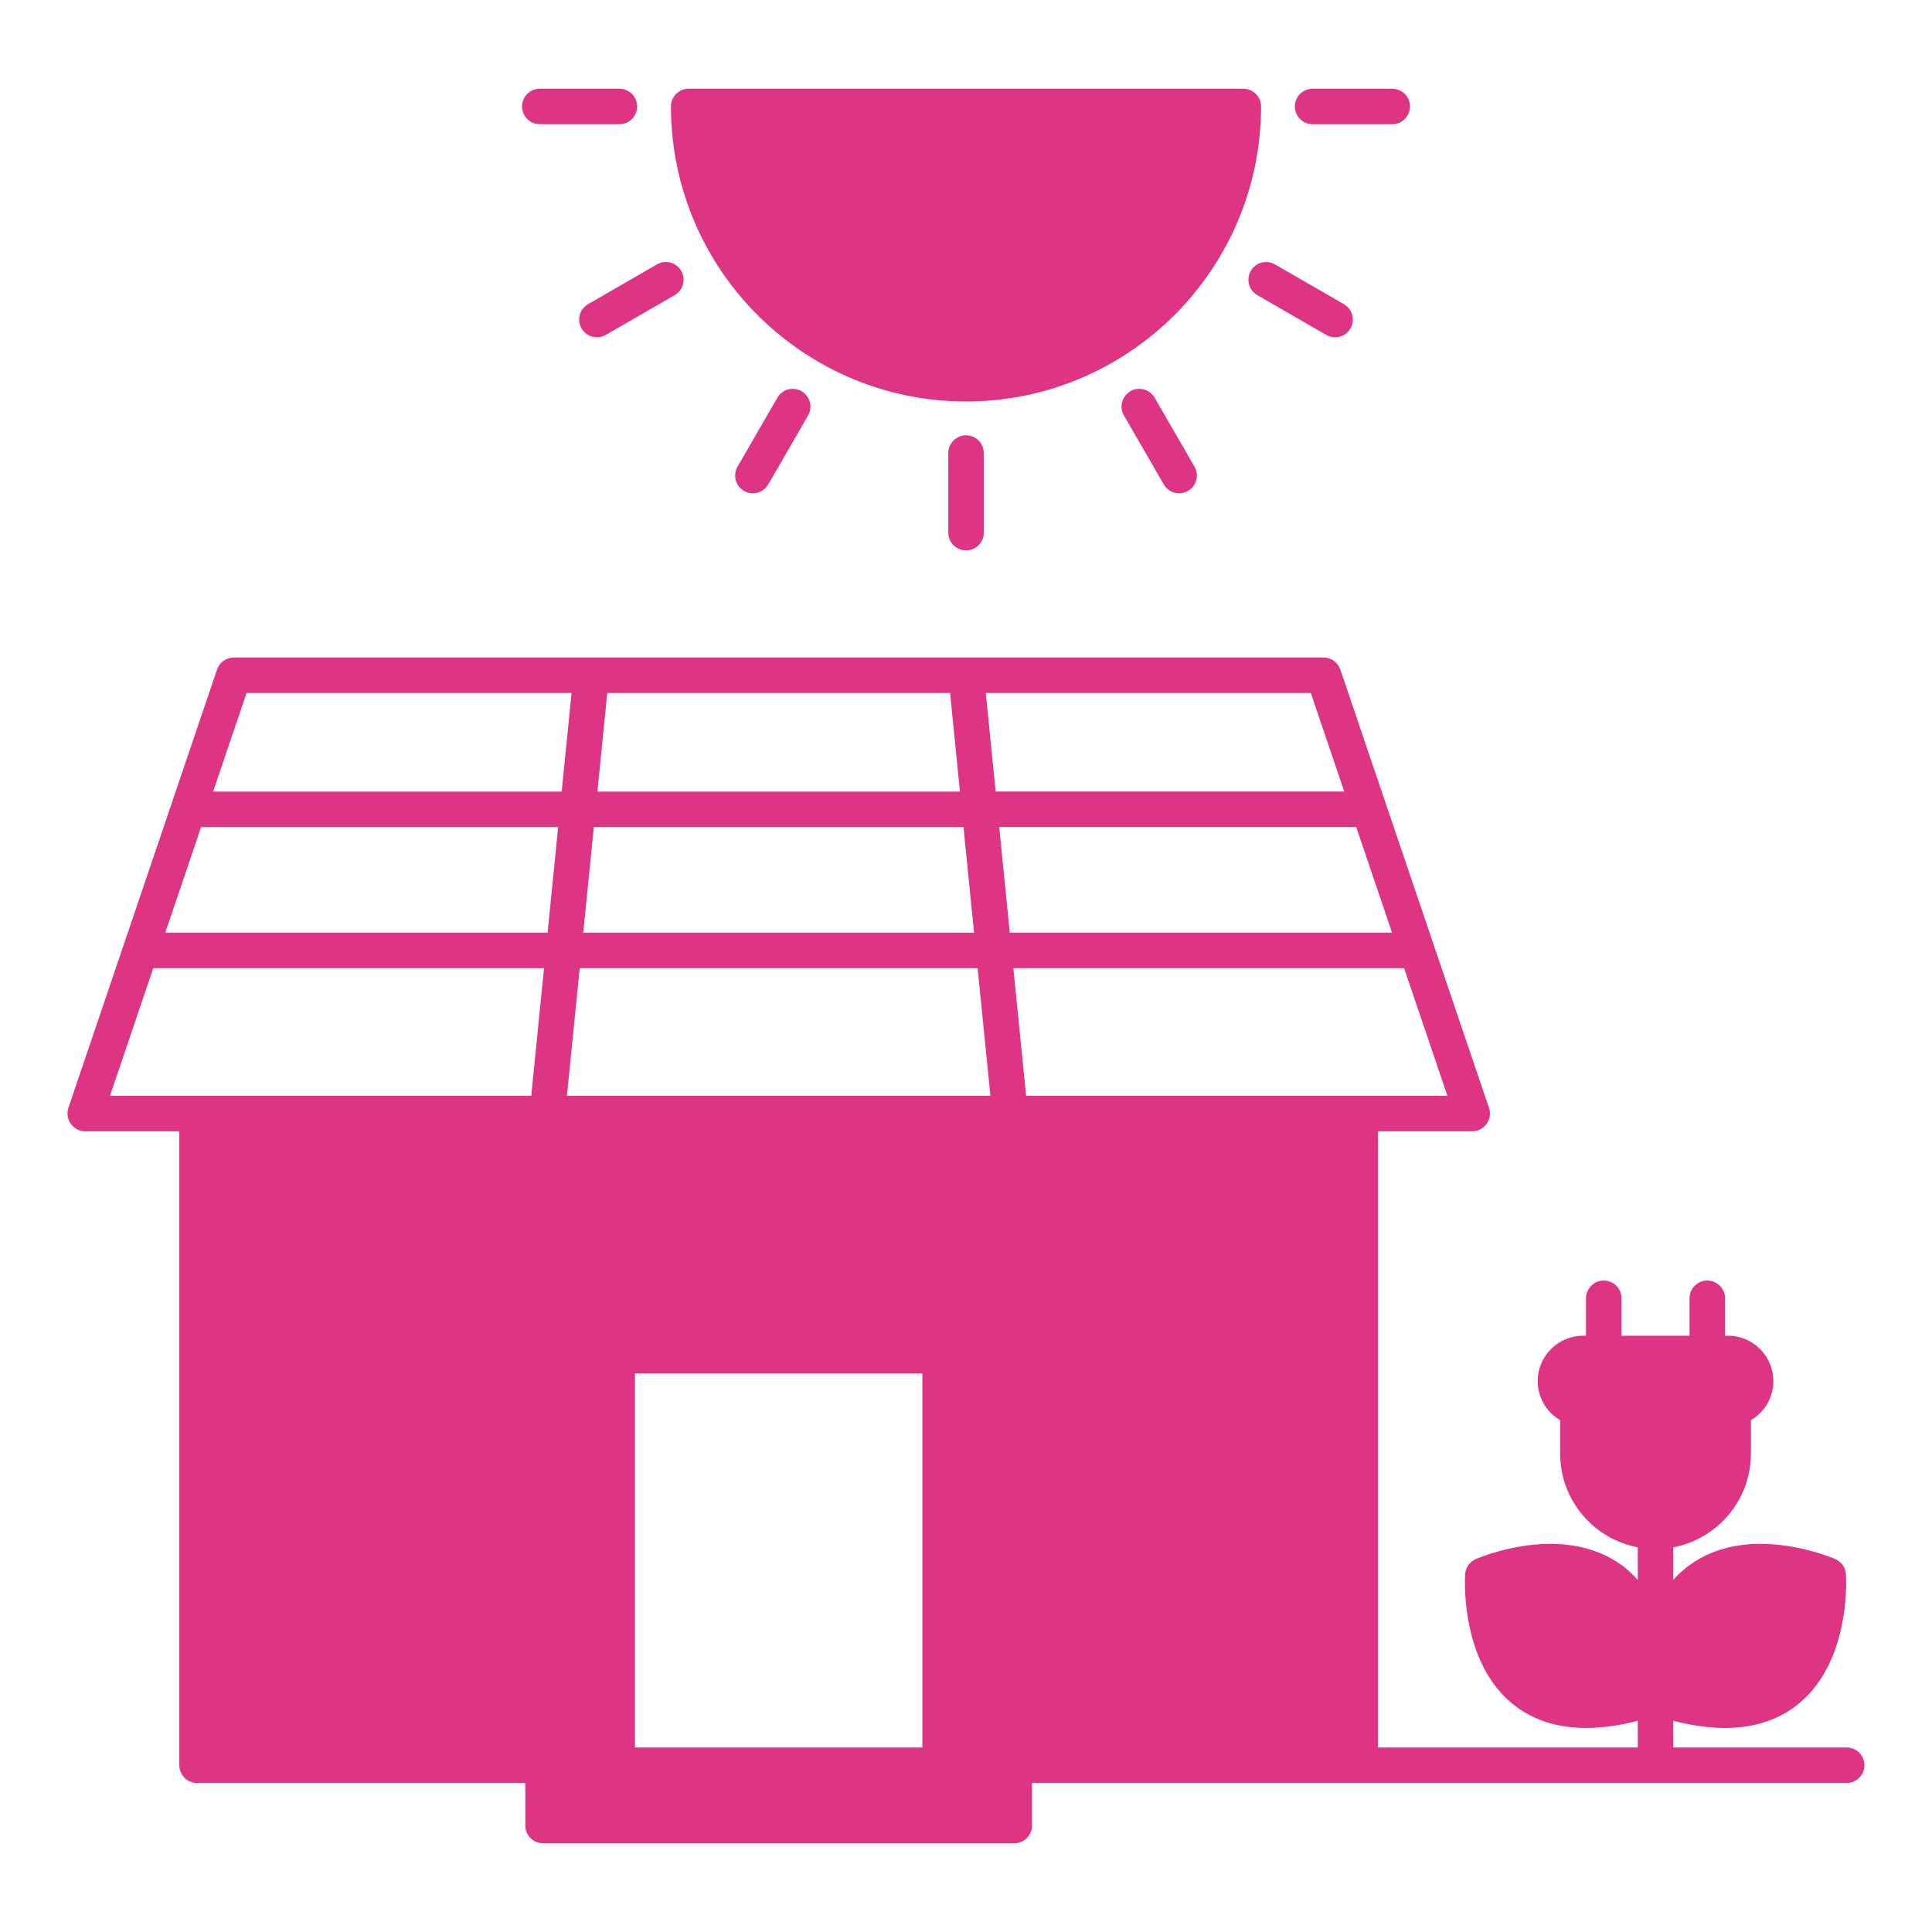 <?xml version="1.0" encoding="UTF-8"?>
<svg width="1200pt" height="1200pt" version="1.1" viewBox="0 0 1200 1200" xmlns="http://www.w3.org/2000/svg">
 <g fill="#de3484">
  <path d="m1147 1085.4h-107.7v-16.598c11.484 2.965 22.234 4.477 32.004 4.477h0.035c21.602 0 39.133-7.055 52.117-20.93 25.934-27.73 23.23-72.719 23.074-74.629-0.266-4.117-2.797-7.703-6.59-9.348-0.875-0.406-22.02-9.457-46.477-9.457-15.863 0-37.859 3.961-54.156 22.43v-20.27c27.406-5.195 48.227-29.293 48.227-58.223v-20.746c8.328-4.894 13.945-13.922 13.945-24.254 0-15.551-12.648-28.199-28.164-28.199h-1.848v-23.281c0-6.07-4.945-11.016-11.027-11.016-6.086 0-11.016 4.945-11.016 11.016v23.281h-42.277v-23.281c0-6.07-4.934-11.016-11.016-11.016-6.086 0-11.016 4.945-11.016 11.016v23.281h-1.859c-15.516 0-28.176 12.648-28.176 28.199 0 10.332 5.629 19.332 13.957 24.254v20.746c0 28.922 20.797 53.051 48.227 58.223v20.27c-16.273-18.469-38.281-22.43-54.156-22.43-24.48 0-45.613 9.047-46.488 9.457-3.769 1.656-6.312 5.242-6.59 9.348-0.133 1.906-2.832 46.895 23.074 74.629 13.02 13.871 30.527 20.93 52.152 20.93 9.793 0 20.531-1.512 32.004-4.477v16.598h-161.33v-382.75h58.43 0.047c6.07 0 11.016-4.934 11.016-11.016 0-1.598-0.324-3.109-0.91-4.453l-91.992-271.3c-1.523-4.477-5.746-7.5-10.453-7.5h-676.84c-4.715 0-8.902 3.023-10.43 7.5l-92.293 272.2c-1.152 3.371-0.59 7.078 1.477 9.961 2.074 2.891 5.398 4.609 8.953 4.609h58.441v393.76c0 6.098 4.934 11.027 11.027 11.027h203.88v26.449c0 6.098 4.945 11.027 11.027 11.027h292.68c6.098 0 11.027-4.934 11.027-11.027v-26.449h505.99c6.098 0 11.027-4.934 11.027-11.027-0.016-6.07-4.945-11.004-11.043-11.004zm-769.82-654.96h212.95l6.121 61.234h-225.2zm-8.34 83.281h229.61l6.562 65.594h-242.75zm-38.855 166.89h-261.66l26.867-79.262h242.72zm10.141-101.3h-237.47l22.246-65.594h221.79zm-207.76-87.637 20.773-61.234h201.88l-6.133 61.234zm440.54 593.72h-178.51v-232.29h178.51zm-220.77-404.79 7.934-79.262h247.16l7.934 79.262zm260.15-250.18h201.9l20.746 61.234h-216.52zm8.352 83.281h221.75l22.246 65.594h-237.46zm16.703 166.89-7.934-79.262h242.71l26.891 79.262z"/>
  <path d="m600.01 249.38c101.06 0 183.25-82.223 183.25-183.25 0-6.086-4.906-11.027-11.027-11.027h-344.47c-6.098 0-11.016 4.945-11.016 11.027 0.012 101.03 82.199 183.25 183.26 183.25z"/>
  <path d="m335.29 77.148h49.453c6.086 0 11.016-4.934 11.016-11.016 0-6.086-4.934-11.027-11.016-11.027h-49.453c-6.098 0-11.027 4.945-11.027 11.027 0 6.07 4.93 11.016 11.027 11.016z"/>
  <path d="m361.2 204c2.051 3.527 5.746 5.508 9.562 5.508 1.871 0 3.769-0.48 5.496-1.477l42.84-24.742c5.269-3.035 7.078-9.77 4.031-15.047-3.035-5.269-9.77-7.078-15.047-4.031l-42.84 24.73c-5.277 3.047-7.078 9.777-4.043 15.059z"/>
  <path d="m482.83 247.04-24.73 42.84c-3.047 5.258-1.246 12.012 4.031 15.047 1.738 1.008 3.625 1.488 5.496 1.488 3.816 0 7.512-1.98 9.551-5.508l24.73-42.84c3.047-5.269 1.246-12-4.031-15.059-5.254-3.047-12-1.234-15.047 4.031z"/>
  <path d="m589 281.39v49.477c0 6.086 4.945 11.016 11.027 11.016 6.086 0 11.016-4.934 11.016-11.016v-49.477c0-6.086-4.934-11.016-11.016-11.016-6.082 0-11.027 4.945-11.027 11.016z"/>
  <path d="m702.13 243c-5.269 3.047-7.078 9.793-4.031 15.059l24.742 42.84c2.039 3.527 5.746 5.508 9.551 5.508 1.871 0 3.769-0.48 5.496-1.488 5.269-3.035 7.094-9.781 4.043-15.047l-24.758-42.84c-3.019-5.254-9.777-7.066-15.043-4.031z"/>
  <path d="m776.89 168.25c-3.047 5.269-1.246 12.012 4.019 15.047l42.852 24.742c1.738 0.996 3.625 1.488 5.496 1.488 3.793 0 7.5-1.98 9.551-5.508 3.047-5.281 1.246-12.012-4.031-15.059l-42.84-24.73c-5.266-3.074-11.996-1.262-15.047 4.019z"/>
  <path d="m815.28 77.148h49.465c6.098 0 11.027-4.945 11.027-11.027 0-6.086-4.934-11.016-11.027-11.016h-49.465c-6.086 0-11.016 4.945-11.016 11.016 0 6.082 4.93 11.027 11.016 11.027z"/>
 </g>
</svg>

